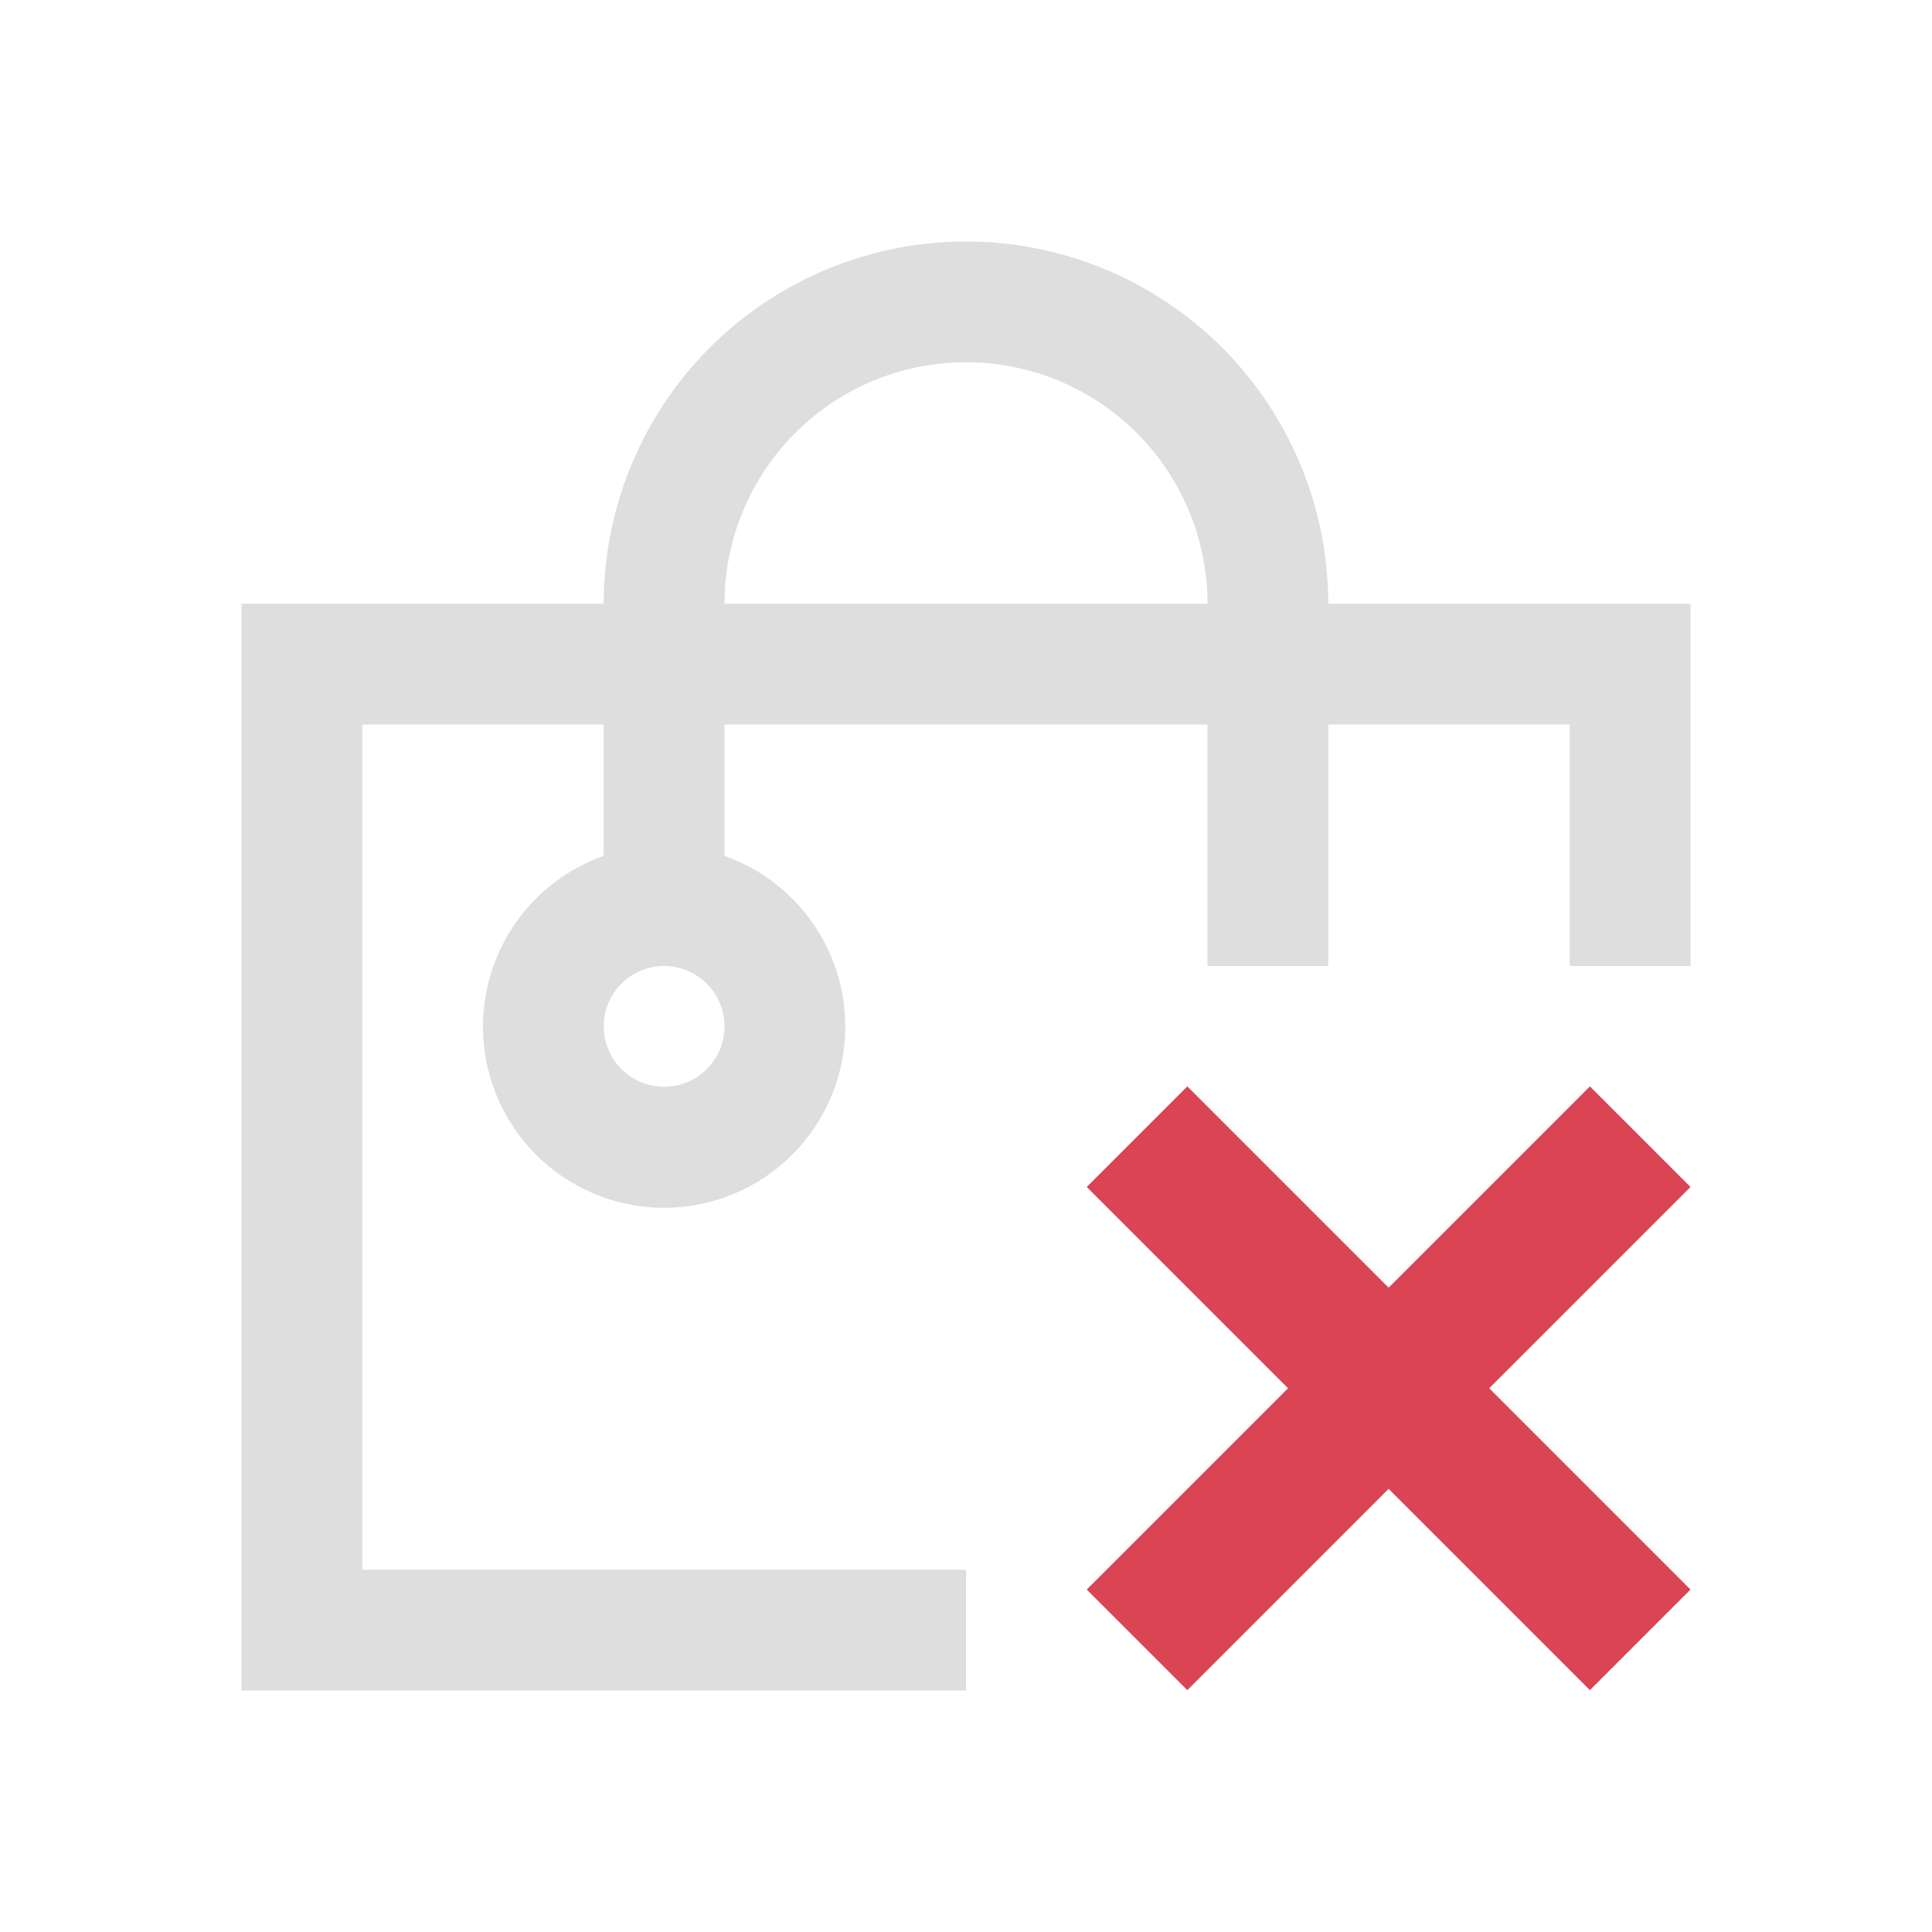 <svg xmlns="http://www.w3.org/2000/svg" viewBox="0 0 16 16">
<defs id="defs3051">
<style id="current-color-scheme" type="text/css">
.ColorScheme-Contrast{color:#dedede}.ColorScheme-NegativeText{color:#da4453}
</style>
</defs>
<path d="M8 2a3 3 0 0 0-3 3H2v9h6v-1H3V6h2v1.088a1.5 1.5 0 1 0 1 0V6h4v2h1V6h2v2h1V5h-3a3 3 0 0 0-3-3m0 1a2 2 0 0 1 2 2H6a2 2 0 0 1 2-2M5.5 8a.5.5 0 1 1 0 1 .5.5 0 0 1 0-1" class="ColorScheme-Contrast" style="fill:currentColor;fill-opacity:1;stroke:none"/>
<path d="m9 9.83 1.667 1.667L9 13.164l.833.833L11.5 12.33l1.667 1.667.833-.833-1.667-1.667L14 9.83l-.833-.833-1.667 1.667-1.667-1.667Z" class="ColorScheme-NegativeText" style="fill:currentColor;fill-opacity:1;stroke:none"/>
</svg>
